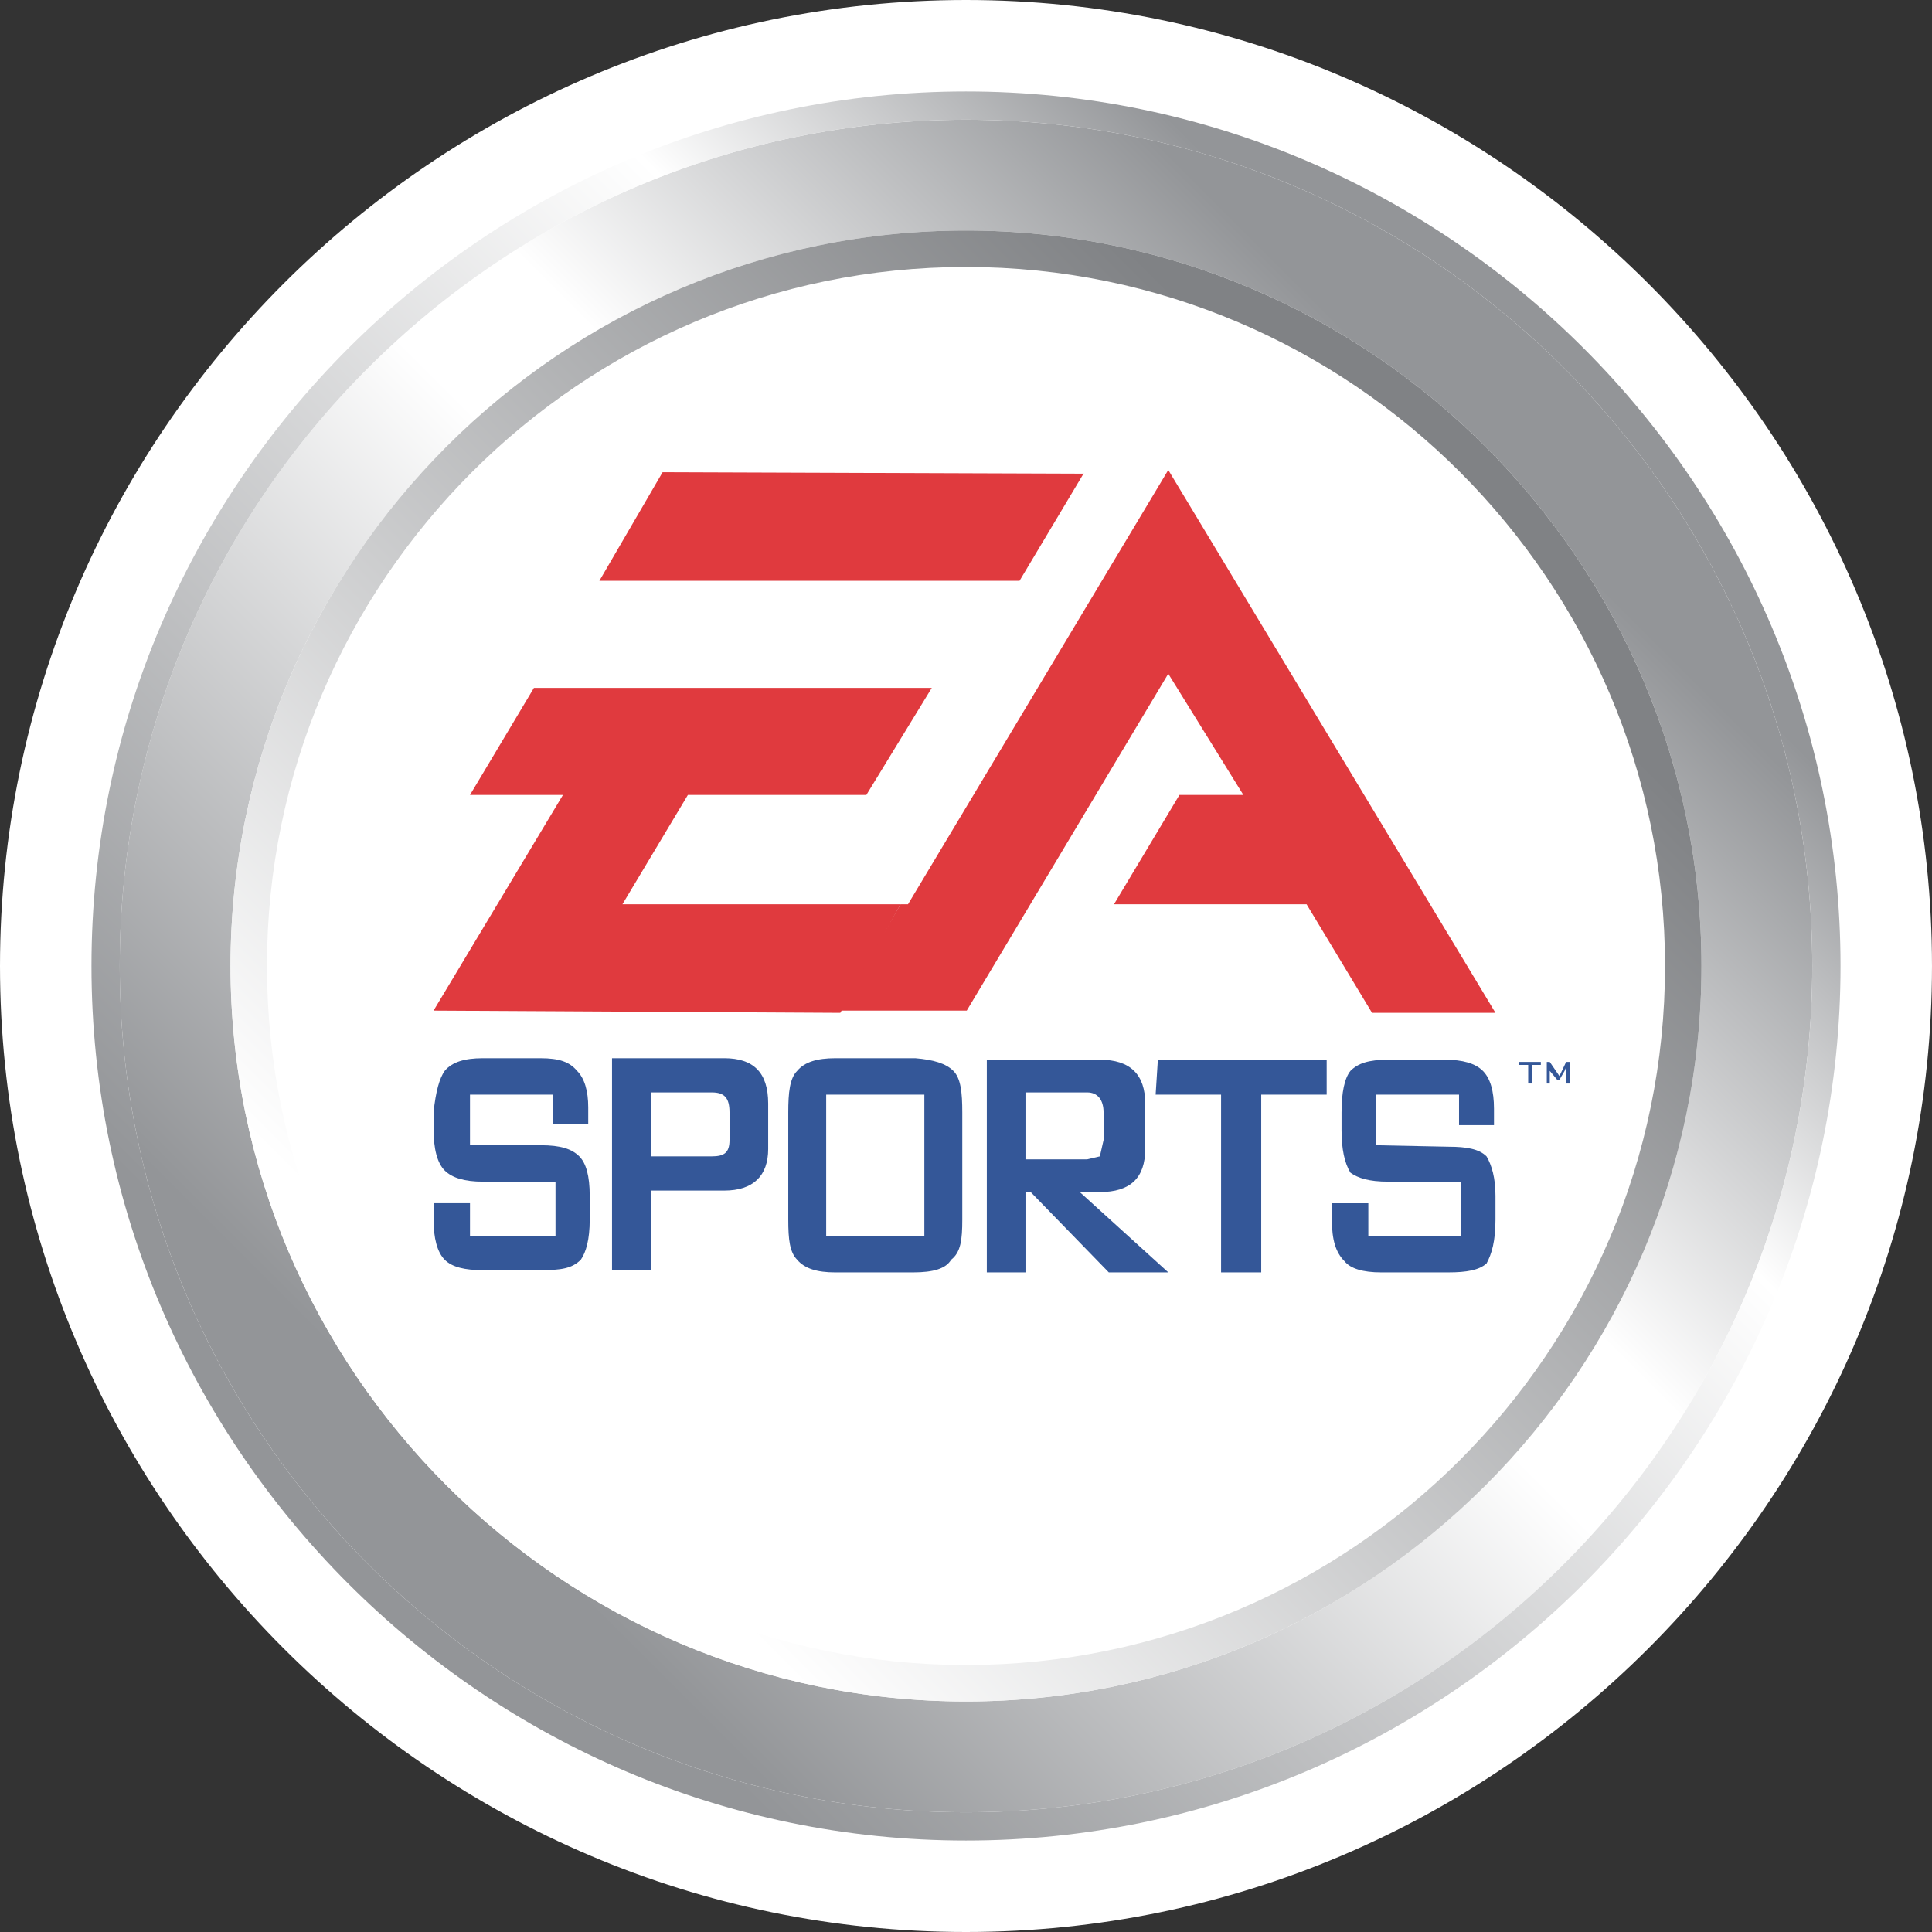 <?xml version="1.0" encoding="utf-8"?>
<!-- Generator: Adobe Illustrator 16.0.0, SVG Export Plug-In . SVG Version: 6.00 Build 0)  -->
<!DOCTYPE svg PUBLIC "-//W3C//DTD SVG 1.1//EN" "http://www.w3.org/Graphics/SVG/1.1/DTD/svg11.dtd">
<svg version="1.1" id="Layer_1" xmlns="http://www.w3.org/2000/svg" xmlns:xlink="http://www.w3.org/1999/xlink" x="0px" y="0px"
	 width="187.056px" height="187.056px" viewBox="205.048 327.56 187.056 187.056"
	 enable-background="new 205.048 327.56 187.056 187.056" xml:space="preserve">
<rect x="205.048" y="327.56" width="187.056" height="187.056" fill="#333333" stroke="none"/>
<path fill="#FFFFFF" d="M298.576,514.616c51.479,0,93.527-42.048,93.527-93.528c0-51.48-42.048-93.528-93.527-93.528
	c-51.48,0-93.528,42.048-93.528,93.528C205.048,472.568,247.096,514.616,298.576,514.616z"/>
<path fill="#FFFFFF" d="M298.576,349.88c39.168,0,71.208,32.04,71.208,71.208s-32.04,71.208-71.208,71.208
	s-71.208-32.04-71.208-71.208S259.408,349.88,298.576,349.88L298.576,349.88z M298.576,339.152
	c-45.144,0-81.936,36.792-81.936,81.936c0,45.145,36.792,81.937,81.936,81.937c45.144,0,81.936-36.792,81.936-81.937
	C380.512,375.944,343.72,339.152,298.576,339.152z"/>
<path fill="#FFFFFF" d="M298.576,353.408c37.296,0,67.68,30.384,67.68,67.68s-30.384,67.68-67.68,67.68
	c-37.296,0-67.68-30.384-67.68-67.68S261.28,353.408,298.576,353.408L298.576,353.408z M298.576,349.88
	c-39.168,0-71.208,32.04-71.208,71.208s32.04,71.208,71.208,71.208s71.208-32.04,71.208-71.208S337.744,349.88,298.576,349.88z"/>
<path fill="#FFFFFF" d="M298.576,336.416c46.584,0,84.672,38.088,84.672,84.672s-38.088,84.672-84.672,84.672
	s-84.672-38.088-84.672-84.672S251.992,336.416,298.576,336.416L298.576,336.416z M298.576,339.152
	c-45.144,0-81.936,36.792-81.936,81.936c0,45.145,36.792,81.937,81.936,81.937c45.144,0,81.936-36.792,81.936-81.937
	C380.512,375.944,343.72,339.152,298.576,339.152z"/>
<linearGradient id="SVGID_1_" gradientUnits="userSpaceOnUse" x1="195.333" y1="336.668" x2="293.726" y2="435.061" gradientTransform="matrix(1 0 0 -1 54 807)">
	<stop  offset="0" style="stop-color:#939598"/>
	<stop  offset="0.53" style="stop-color:#FFFFFF"/>
	<stop  offset="0.63" style="stop-color:#FFFFFF"/>
	<stop  offset="1" style="stop-color:#939598"/>
</linearGradient>
<path fill="url(#SVGID_1_)" d="M298.576,349.88c39.168,0,71.208,32.04,71.208,71.208s-32.04,71.208-71.208,71.208
	s-71.208-32.04-71.208-71.208S259.408,349.88,298.576,349.88L298.576,349.88z M298.576,339.152
	c-45.144,0-81.936,36.792-81.936,81.936c0,45.145,36.792,81.937,81.936,81.937c45.144,0,81.936-36.792,81.936-81.937
	C380.512,375.944,343.72,339.152,298.576,339.152z"/>
<linearGradient id="SVGID_2_" gradientUnits="userSpaceOnUse" x1="201.833" y1="343.168" x2="287.291" y2="428.626" gradientTransform="matrix(1 0 0 -1 54 807)">
	<stop  offset="0" style="stop-color:#FFFFFF"/>
	<stop  offset="1" style="stop-color:#808285"/>
</linearGradient>
<path fill="url(#SVGID_2_)" d="M298.576,353.408c37.296,0,67.68,30.384,67.68,67.68s-30.384,67.68-67.68,67.68
	c-37.296,0-67.68-30.384-67.68-67.68S261.28,353.408,298.576,353.408L298.576,353.408z M298.576,349.88
	c-39.168,0-71.208,32.04-71.208,71.208s32.04,71.208,71.208,71.208s71.208-32.04,71.208-71.208S337.744,349.88,298.576,349.88z"/>
<path fill="#E03A3E" d="M309.952,373.424L269.2,373.28l-6.12,10.512h40.68L309.952,373.424L309.952,373.424z M265.312,415.112
	h26.928l-5.832,10.512l-39.384-0.216l12.528-20.88h-9l6.192-10.368h38.52l-6.336,10.368h-17.28L265.312,415.112z"/>
<polygon fill="#E03A3E" points="325.432,404.528 318.16,392.792 298.648,425.408 286.264,425.408 292.24,415.112 292.96,415.112 
	318.16,373.064 349.84,425.624 337.888,425.624 331.552,415.112 312.904,415.112 319.24,404.528 "/>
<path fill="#345798" d="M247.024,435.272v1.584c0,1.943,0.36,3.312,1.08,4.031c0.72,0.721,1.944,1.08,3.672,1.08h7.056v5.256h-8.28
	v-3.168h-3.528v1.584c0,1.801,0.36,3.168,1.08,3.889c0.72,0.72,1.944,1.008,3.672,1.008h5.616c1.944,0,3.024-0.145,3.888-1.008
	c0.504-0.721,0.864-1.944,0.864-3.889v-2.304c0-1.944-0.36-3.168-1.008-3.815c-0.72-0.721-1.8-1.08-3.744-1.08h-6.84v-4.896h8.064
	v2.809H262v-1.585c0-1.584-0.36-2.808-1.08-3.527c-0.72-0.864-1.728-1.225-3.528-1.225h-5.616c-1.728,0-2.952,0.36-3.672,1.225
	C247.6,431.96,247.24,433.184,247.024,435.272z"/>
<polygon fill="#345798" points="317.152,430.16 316.936,433.544 323.272,433.544 323.272,450.752 327.16,450.752 327.16,433.544 
	333.496,433.544 333.496,430.16 "/>
<path fill="#345798" d="M339.472,430.16c-1.943,0-2.952,0.359-3.672,1.08c-0.576,0.72-0.864,2.088-0.864,4.032V437
	c0,1.8,0.288,3.168,0.864,4.104c0.72,0.505,1.729,0.864,3.672,0.864h7.057v5.256h-9v-3.168H334v1.584
	c0,1.944,0.36,3.168,1.224,4.032c0.576,0.72,1.801,1.08,3.528,1.08h6.552c1.729,0,2.952-0.216,3.672-0.864
	c0.505-0.936,0.864-2.159,0.864-4.248v-2.304c0-1.728-0.359-2.952-0.864-3.815c-0.72-0.721-1.943-0.937-3.672-0.937l-7.056-0.144
	v-4.896h8.064v2.952h3.384v-1.584c0-1.729-0.36-2.952-1.08-3.672c-0.72-0.721-1.944-1.08-3.672-1.08H339.472L339.472,430.16z"/>
<path fill="#345798" d="M275.68,435.272v2.663c0,1.225-0.504,1.584-1.728,1.584h-5.832v-6.191h5.832
	C275.176,433.328,275.68,433.832,275.68,435.272L275.68,435.272z M275.176,442.832c2.808,0,4.248-1.44,4.248-4.032v-4.392
	c0-3.024-1.44-4.393-4.248-4.393h-10.872v20.521h3.816v-7.704H275.176L275.176,442.832z"/>
<path fill="#345798" d="M293.68,430.016h-7.776c-1.728,0-2.952,0.36-3.672,1.225c-0.72,0.72-0.864,2.088-0.864,4.032v10.367
	c0,1.944,0.144,3.168,0.864,3.889c0.72,0.863,1.944,1.224,3.672,1.224h7.56c1.944,0,3.168-0.36,3.672-1.224
	c0.937-0.721,1.08-1.944,1.08-3.889v-10.367c0-1.944-0.144-3.312-0.864-4.032C296.632,430.52,295.408,430.16,293.68,430.016
	L293.68,430.016z M285.04,433.544h9.504v13.68h-9.504V433.544z"/>
<path fill="#345798" d="M311.896,435.272v2.663l-0.36,1.584l-1.224,0.288h-5.977v-6.479h5.977
	C311.32,433.328,311.896,434.048,311.896,435.272L311.896,435.272z M312.4,450.752h5.76l-8.568-7.776h1.944
	c2.952,0,4.392-1.367,4.392-4.176v-4.392c0-2.809-1.439-4.248-4.392-4.248h-10.944v20.592h3.744v-7.776h0.504L312.4,450.752z"/>
<polygon fill="#345798" points="353.368,430.664 354.232,430.664 354.232,430.376 352.144,430.376 352.144,430.664 353.008,430.664 
	353.008,432.464 353.368,432.464 "/>
<polygon fill="#345798" points="355.096,430.88 355.096,432.464 354.808,432.464 354.808,430.376 355.096,430.376 356.032,431.744 
	356.68,430.376 357.04,430.376 357.04,432.464 356.68,432.464 356.68,430.88 356.536,431.24 356.032,432.104 355.816,432.104 
	355.096,431.24 "/>
<linearGradient id="SVGID_3_" gradientUnits="userSpaceOnUse" x1="193.833" y1="335.168" x2="295.46" y2="436.795" gradientTransform="matrix(1 0 0 -1 54 807)">
	<stop  offset="0" style="stop-color:#939598"/>
	<stop  offset="0.73" style="stop-color:#FFFFFF"/>
	<stop  offset="1" style="stop-color:#939598"/>
</linearGradient>
<path fill="url(#SVGID_3_)" d="M298.576,336.416c46.584,0,84.672,38.088,84.672,84.672s-38.088,84.672-84.672,84.672
	s-84.672-38.088-84.672-84.672S251.992,336.416,298.576,336.416L298.576,336.416z M298.576,339.152
	c-45.144,0-81.936,36.792-81.936,81.936c0,45.145,36.792,81.937,81.936,81.937c45.144,0,81.936-36.792,81.936-81.937
	C380.512,375.944,343.72,339.152,298.576,339.152z"/>
</svg>
